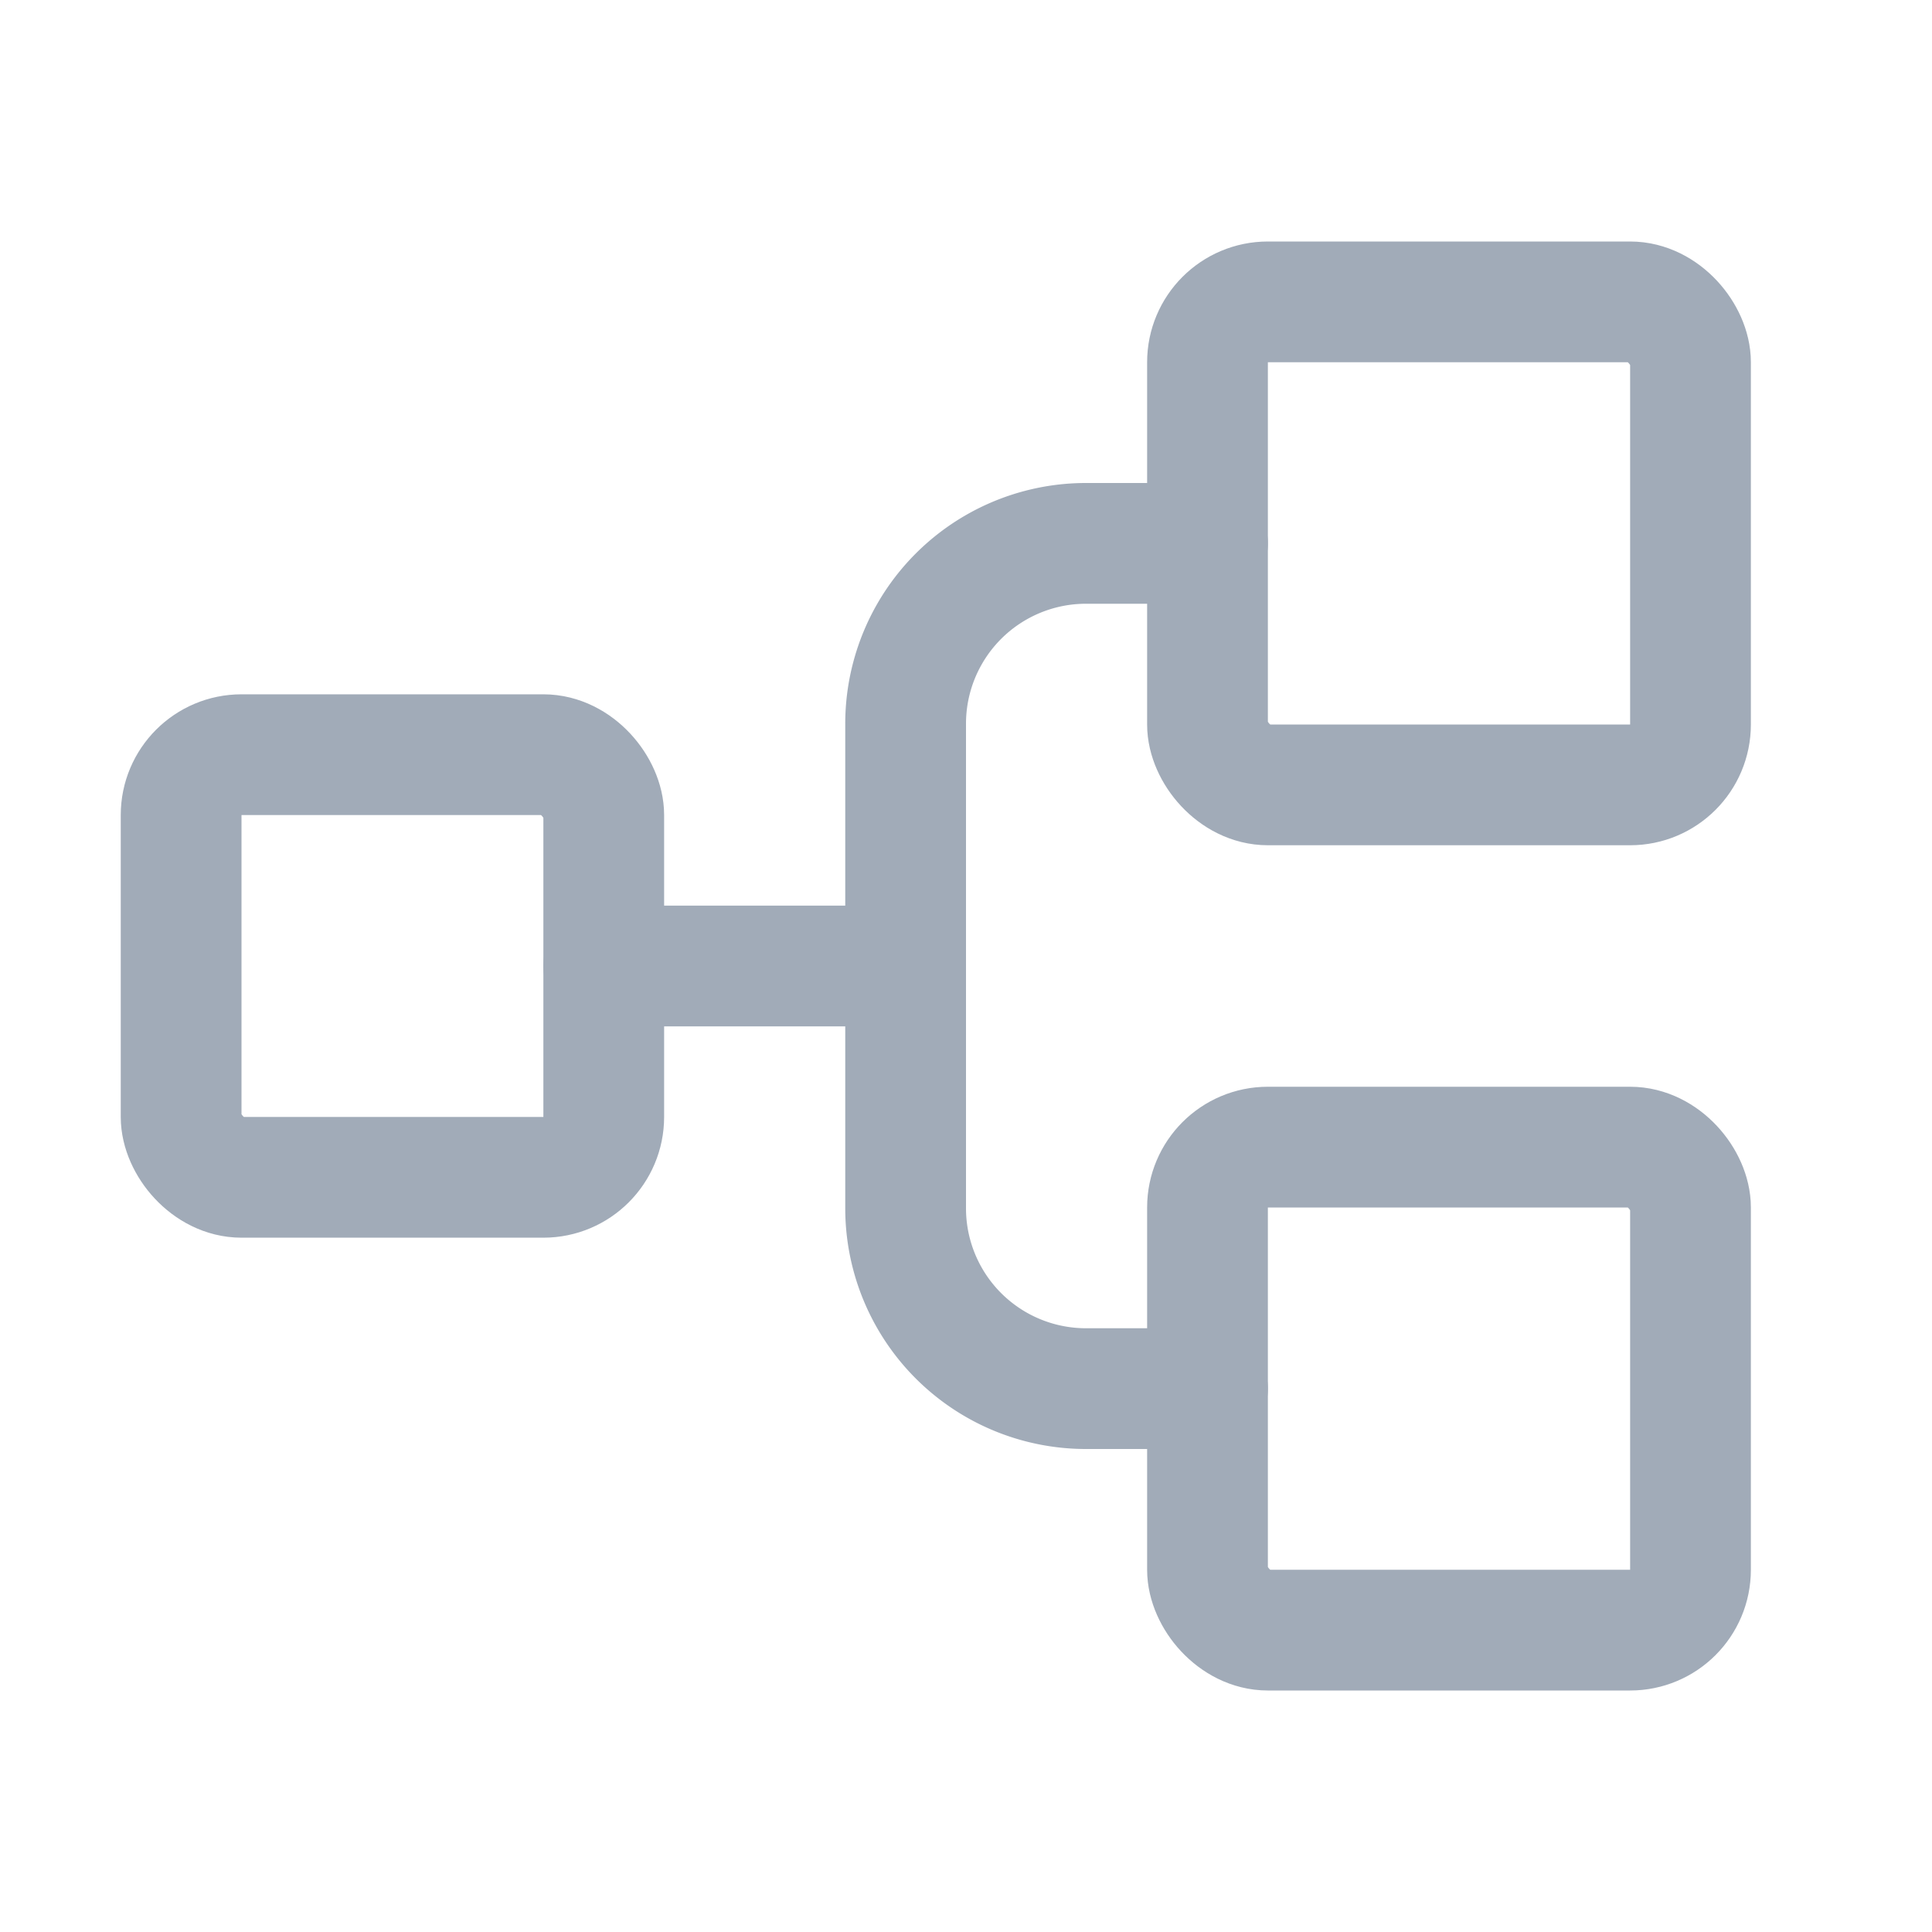 <svg xmlns="http://www.w3.org/2000/svg" width="192" height="192" fill="#A1ABB8" viewBox="0 0 256 256"><rect width="256" height="256" fill="none"></rect><rect x="24" y="100" width="56" height="56" rx="8" fill="none" stroke="#A1ABB8" stroke-linecap="round" stroke-linejoin="round" stroke-width="16"></rect><rect x="160" y="40" width="64" height="64" rx="8" fill="none" stroke="#A1ABB8" stroke-linecap="round" stroke-linejoin="round" stroke-width="16"></rect><rect x="160" y="152" width="64" height="64" rx="8" fill="none" stroke="#A1ABB8" stroke-linecap="round" stroke-linejoin="round" stroke-width="16"></rect><line x1="80" y1="128" x2="120" y2="128" fill="none" stroke="#A1ABB8" stroke-linecap="round" stroke-linejoin="round" stroke-width="16"></line><path d="M160,184H144a23.9,23.9,0,0,1-24-24V96a23.9,23.9,0,0,1,24-24h16" fill="none" stroke="#A1ABB8" stroke-linecap="round" stroke-linejoin="round" stroke-width="16"></path></svg>
